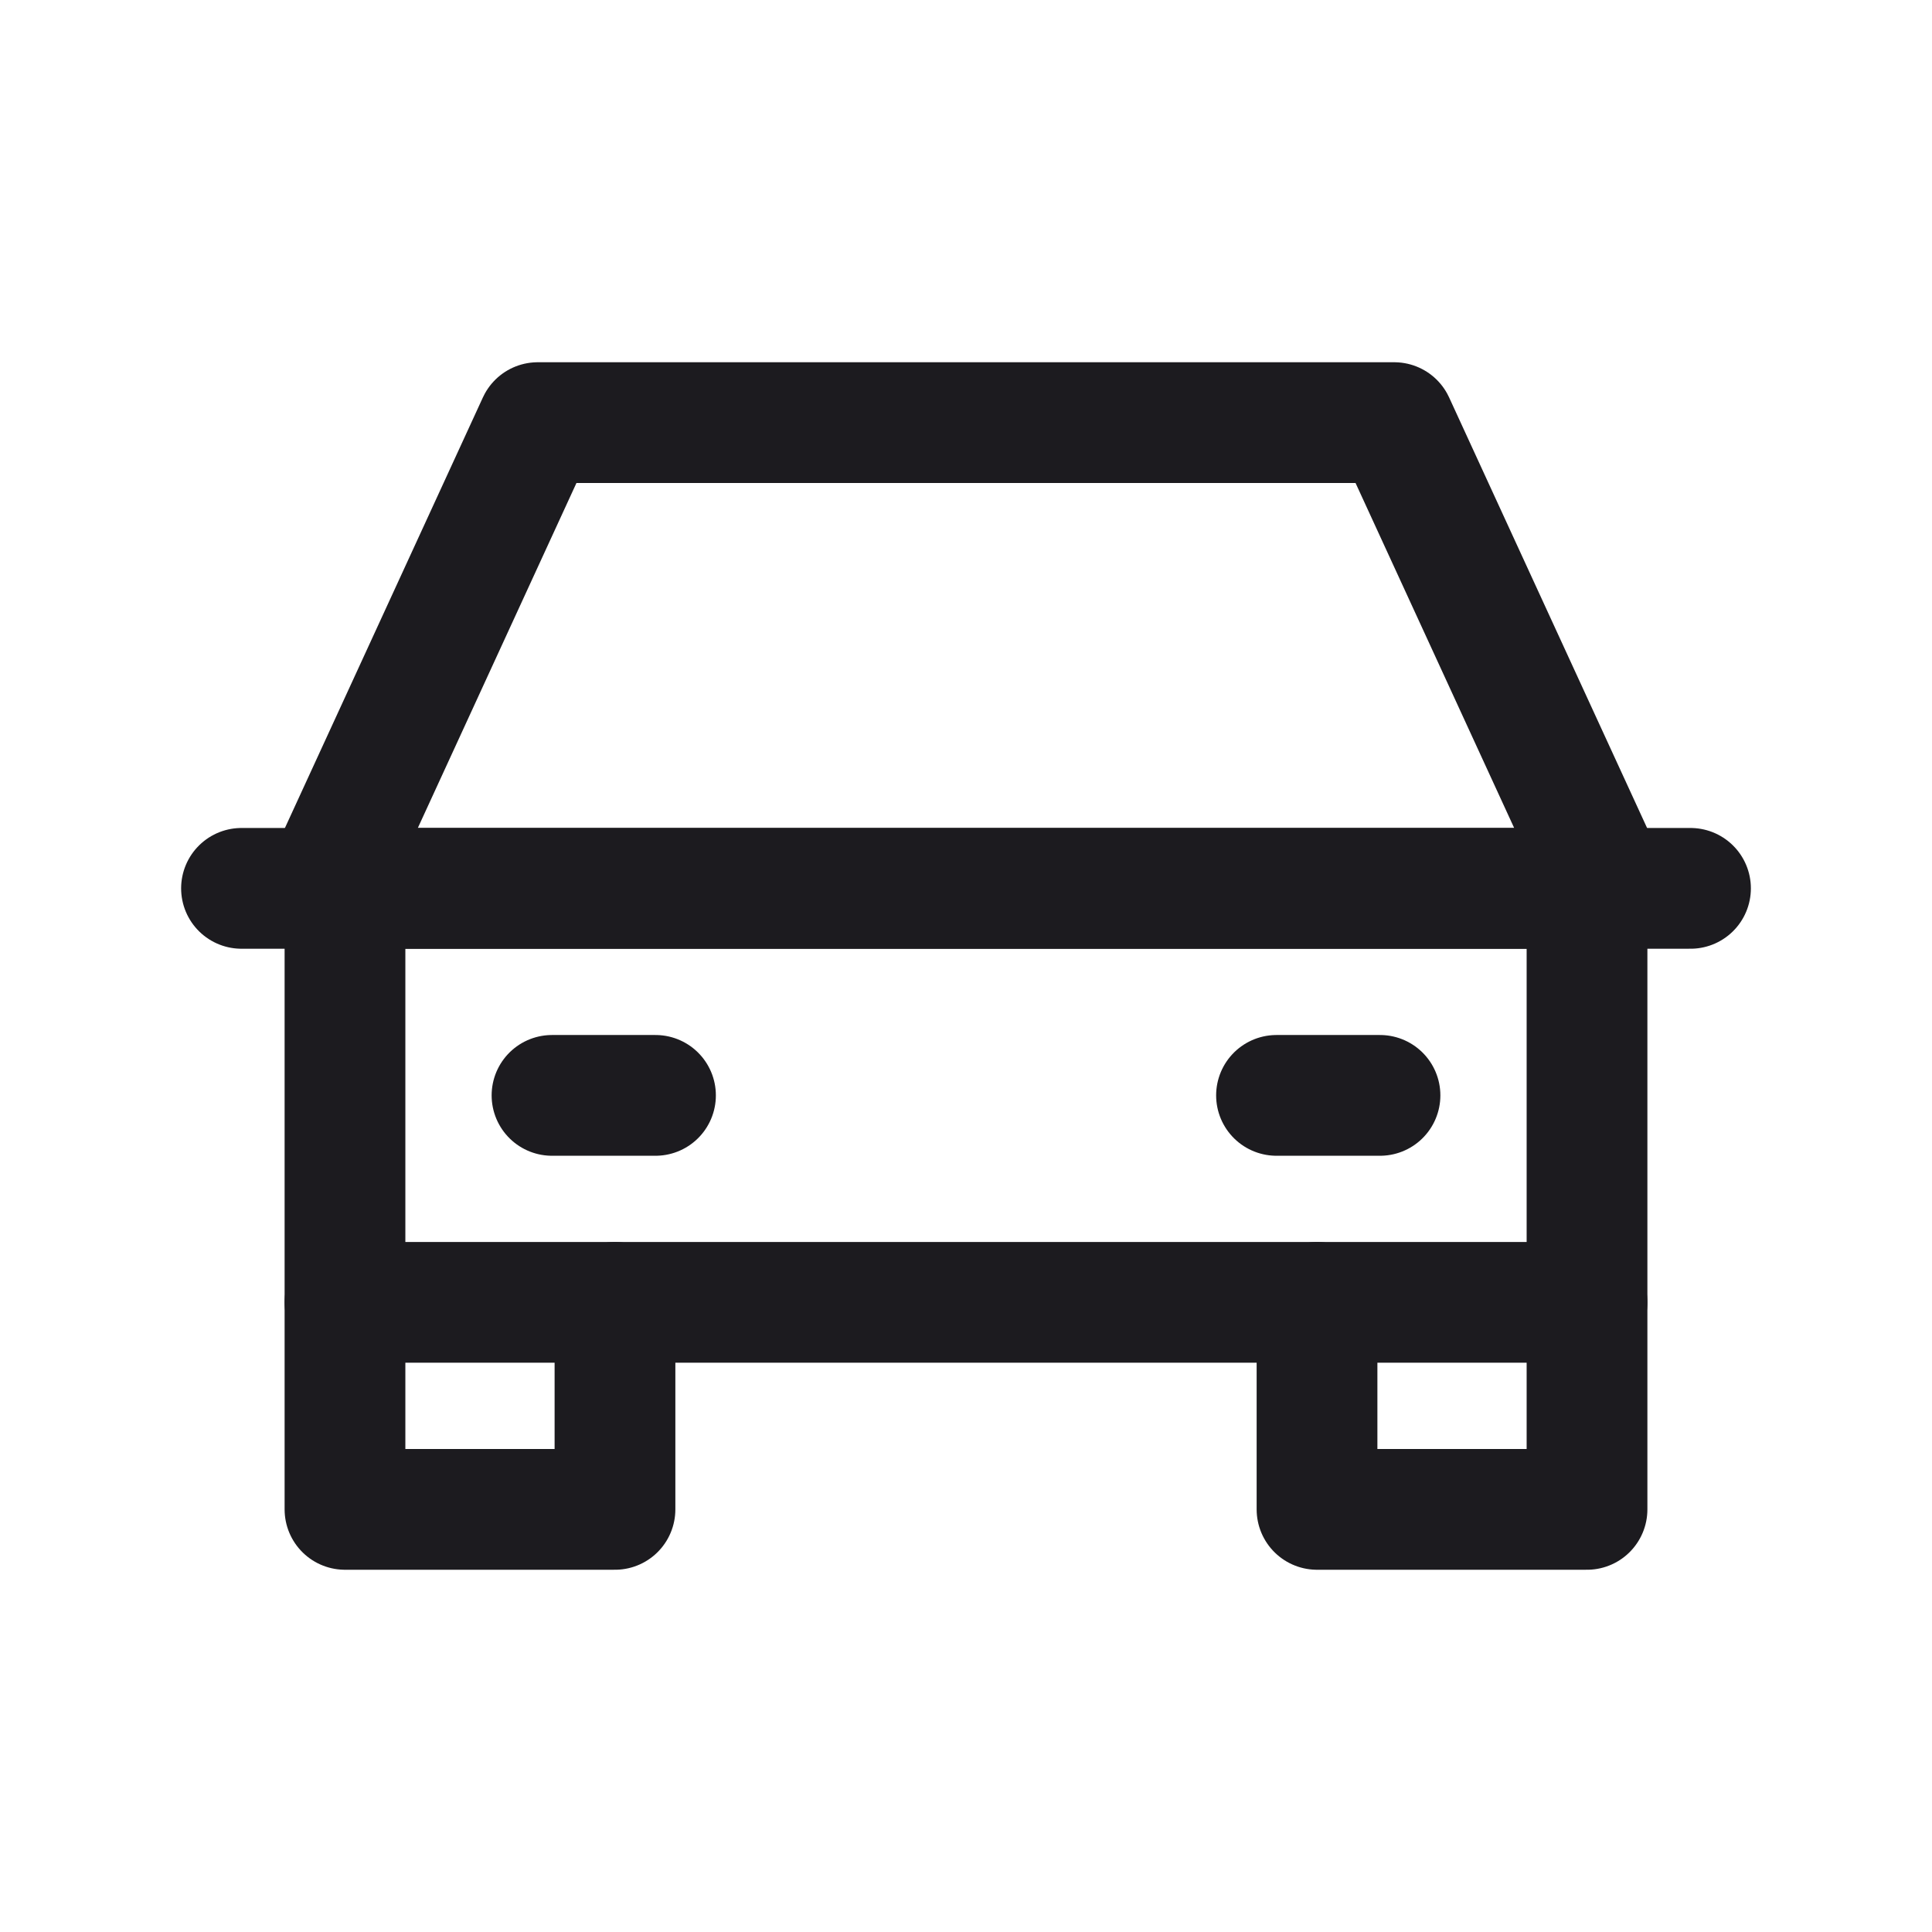 <svg xmlns="http://www.w3.org/2000/svg" width="32" height="32" fill="none"><path stroke="#1C1B1F" stroke-linecap="round" stroke-linejoin="round" stroke-width="2" d="M4 14.714h24M9.143 18.143h1.714M21.143 18.143h1.714"/><path stroke="#1C1B1F" stroke-linejoin="round" stroke-width="2" d="M5.714 14.714h20.572v6.857H5.714v-6.857ZM8.907 7h14.186l3.547 7.714H5.36L8.907 7Z"/><path stroke="#1C1B1F" stroke-linecap="round" stroke-linejoin="round" stroke-width="2" d="M5.714 21.571V25h4.472v-3.429M21.814 21.571V25h4.472v-3.429"/></svg>